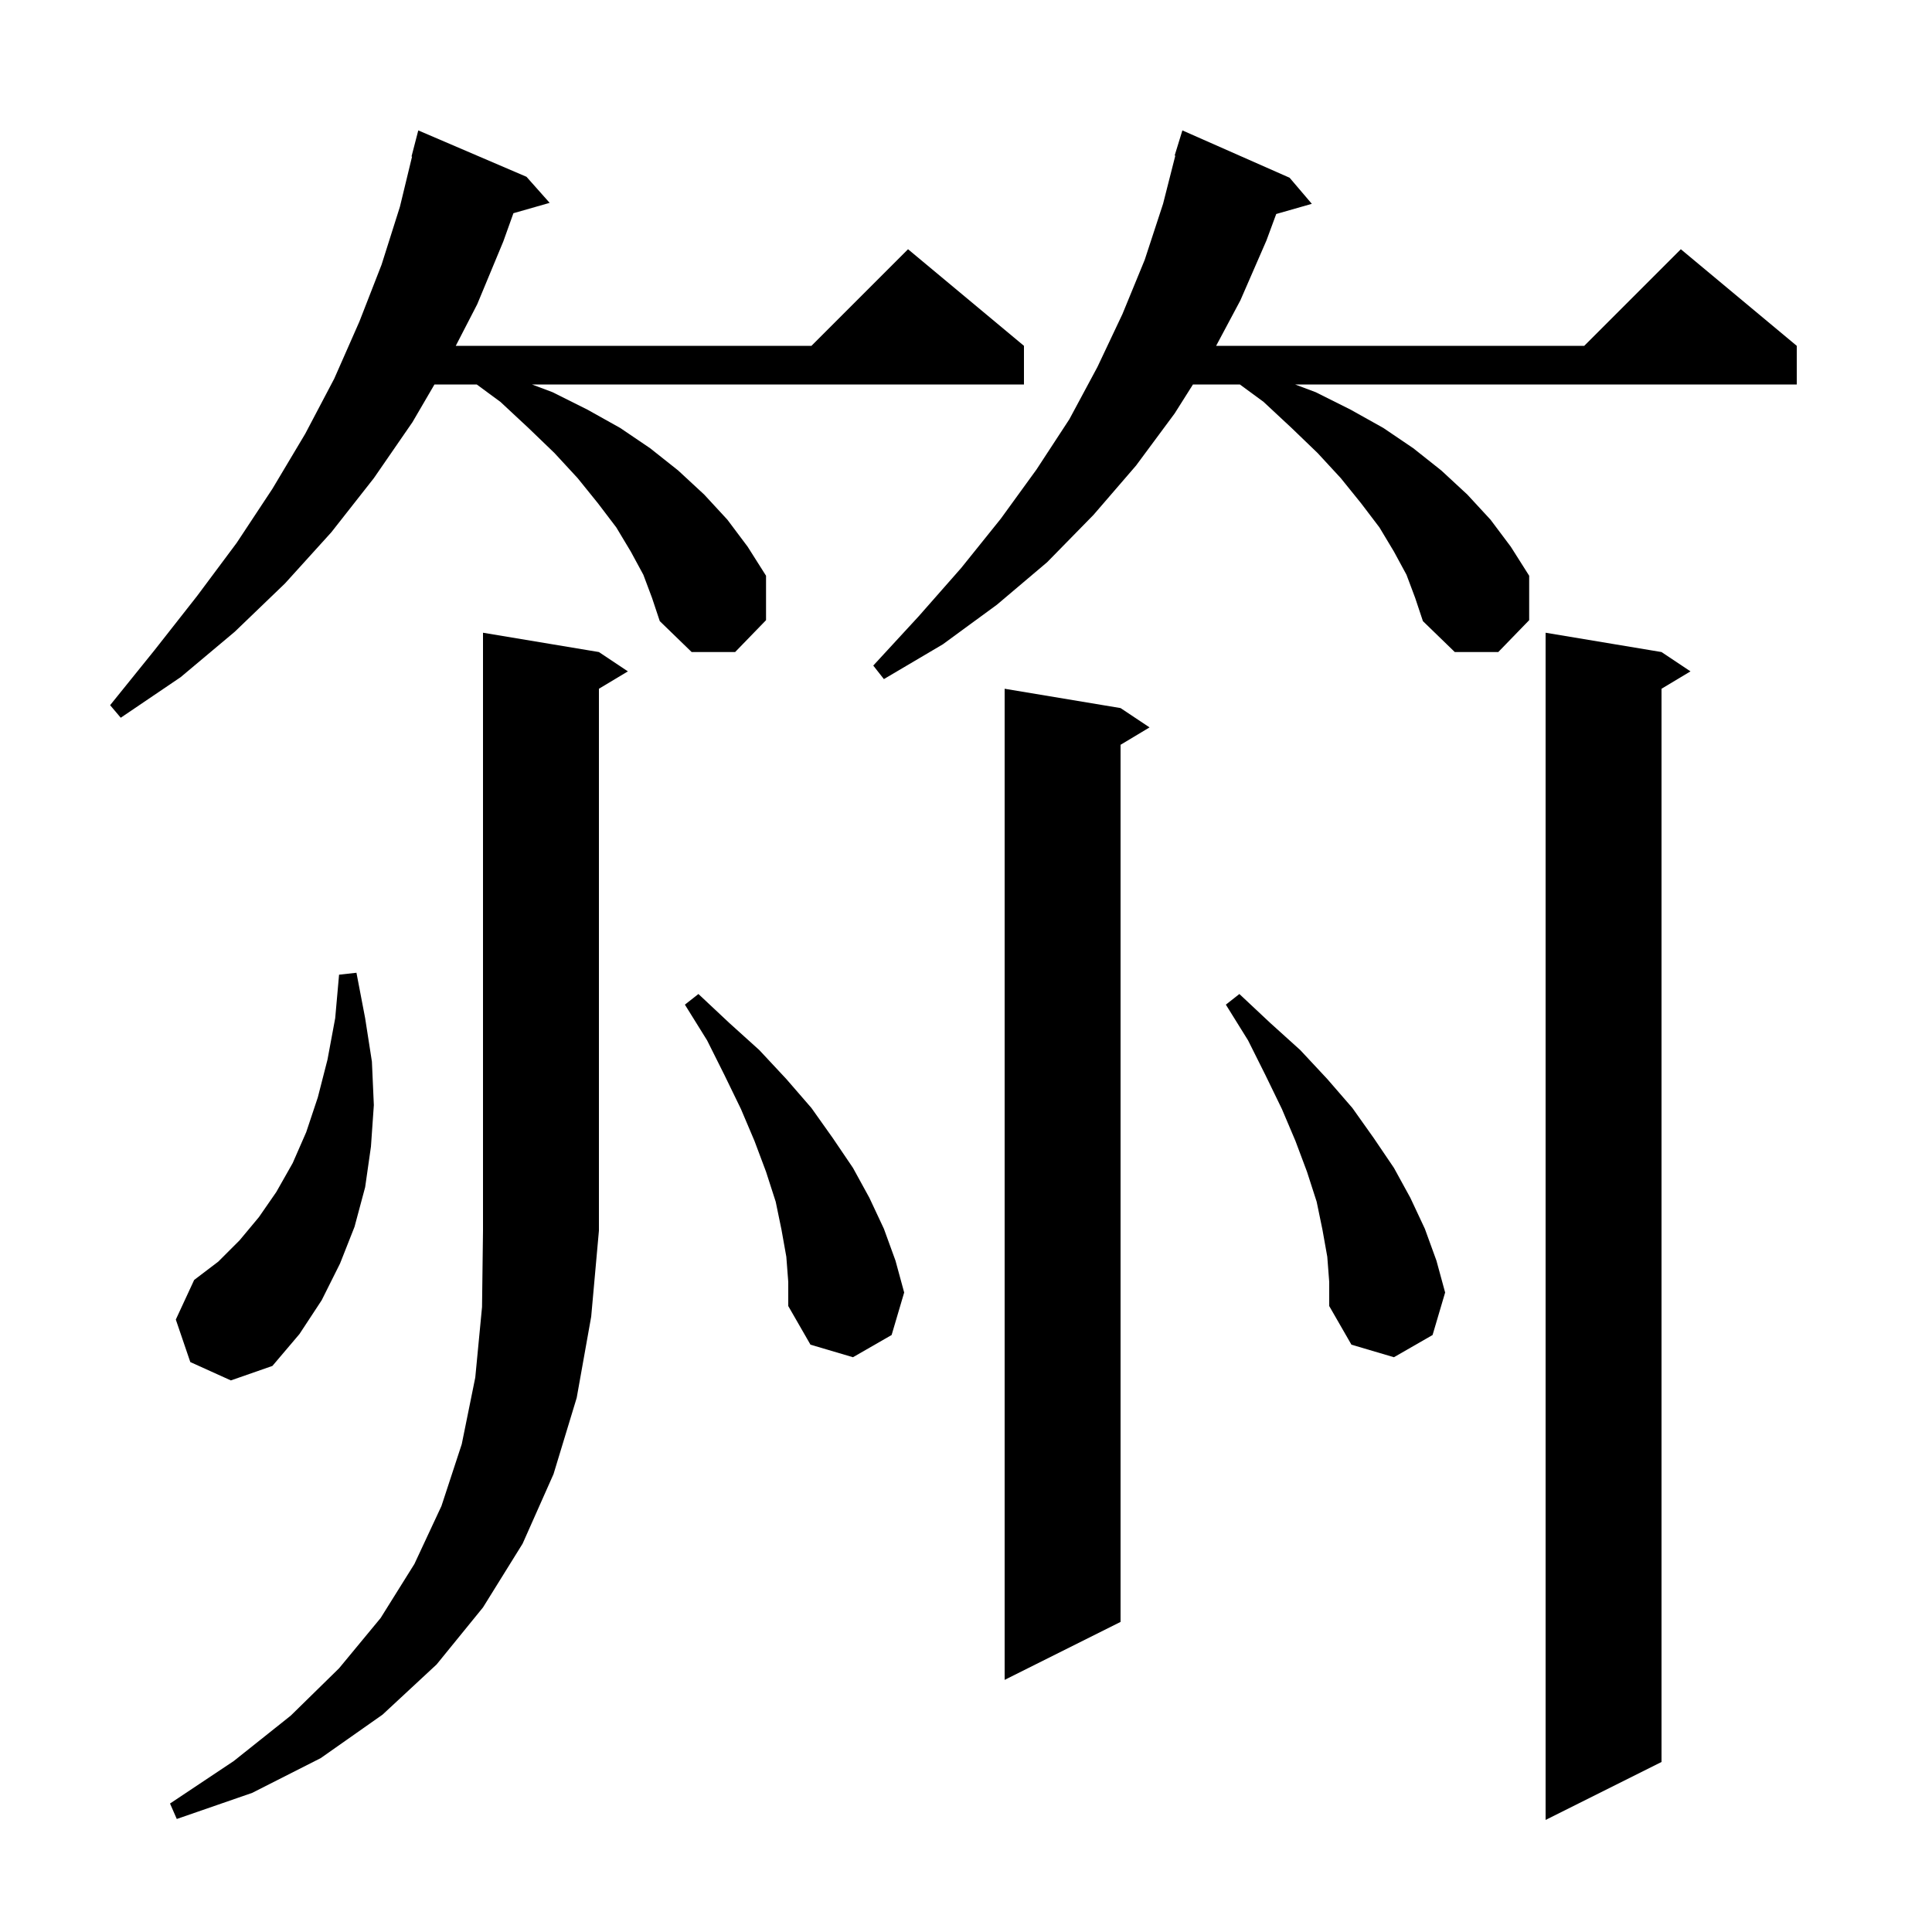 <svg xmlns="http://www.w3.org/2000/svg" xmlns:xlink="http://www.w3.org/1999/xlink" version="1.1" baseProfile="full" viewBox="0 0 200 200" width="200" height="200">
<g fill="black">
<path d="M 172.0 67.5 L 175.0 69.5 L 172.0 71.3 L 172.0 182.4 L 160.0 188.4 L 160.0 65.5 Z M 62.0 67.5 L 65.0 69.5 L 62.0 71.3 L 62.0 127.4 L 61.2 136.3 L 59.7 144.7 L 57.3 152.6 L 54.1 159.8 L 50.0 166.4 L 45.2 172.3 L 39.6 177.5 L 33.2 182.0 L 26.1 185.6 L 18.3 188.3 L 17.6 186.7 L 24.2 182.3 L 30.1 177.6 L 35.1 172.7 L 39.4 167.5 L 42.9 161.9 L 45.7 155.9 L 47.8 149.5 L 49.2 142.6 L 49.9 135.3 L 50.0 127.4 L 50.0 65.5 Z M 116.0 73.3 L 119.0 75.3 L 116.0 77.1 L 116.0 167.9 L 104.0 173.9 L 104.0 71.3 Z M 19.7 141.0 L 18.2 136.6 L 20.1 132.5 L 22.6 130.6 L 24.8 128.4 L 26.8 126.0 L 28.6 123.4 L 30.3 120.4 L 31.7 117.2 L 32.9 113.6 L 33.9 109.7 L 34.7 105.4 L 35.1 100.9 L 36.9 100.7 L 37.8 105.4 L 38.5 109.9 L 38.7 114.4 L 38.4 118.7 L 37.8 122.9 L 36.7 127.0 L 35.2 130.8 L 33.3 134.6 L 31.0 138.1 L 28.2 141.4 L 23.9 142.9 Z M 137.4 130.1 L 136.9 127.3 L 136.3 124.4 L 135.3 121.3 L 134.1 118.1 L 132.7 114.8 L 131.0 111.3 L 129.2 107.7 L 126.9 104.0 L 128.3 102.9 L 131.5 105.9 L 134.6 108.7 L 137.4 111.7 L 140.0 114.7 L 142.2 117.8 L 144.3 120.9 L 146.0 124.0 L 147.5 127.2 L 148.7 130.5 L 149.6 133.8 L 148.3 138.2 L 144.3 140.5 L 139.9 139.2 L 137.6 135.2 L 137.6 132.7 Z M 81.4 130.1 L 80.9 127.3 L 80.3 124.4 L 79.3 121.3 L 78.1 118.1 L 76.7 114.8 L 75.0 111.3 L 73.2 107.7 L 70.9 104.0 L 72.3 102.9 L 75.5 105.9 L 78.6 108.7 L 81.4 111.7 L 84.0 114.7 L 86.2 117.8 L 88.3 120.9 L 90.0 124.0 L 91.5 127.2 L 92.7 130.5 L 93.6 133.8 L 92.3 138.2 L 88.3 140.5 L 83.9 139.2 L 81.6 135.2 L 81.6 132.7 Z M 66.6 59.5 L 65.3 57.1 L 63.8 54.6 L 61.9 52.1 L 59.8 49.5 L 57.4 46.9 L 54.7 44.3 L 51.8 41.6 L 49.352 39.8 L 44.975 39.8 L 42.7 43.7 L 38.7 49.5 L 34.3 55.1 L 29.5 60.4 L 24.3 65.4 L 18.7 70.1 L 12.5 74.3 L 11.4 73.0 L 16.0 67.3 L 20.4 61.7 L 24.5 56.2 L 28.2 50.6 L 31.6 44.9 L 34.6 39.2 L 37.2 33.3 L 39.5 27.4 L 41.4 21.4 L 42.656 16.21 L 42.6 16.2 L 43.3 13.5 L 54.5 18.3 L 56.9 21.0 L 53.149 22.072 L 52.1 25.0 L 49.4 31.5 L 47.181 35.8 L 84.0 35.8 L 94.0 25.8 L 106.0 35.8 L 106.0 39.8 L 55.067 39.8 L 57.2 40.6 L 60.8 42.4 L 64.2 44.3 L 67.3 46.4 L 70.2 48.7 L 72.9 51.2 L 75.3 53.8 L 77.4 56.6 L 79.3 59.6 L 79.3 64.2 L 76.1 67.5 L 71.6 67.5 L 68.3 64.3 L 67.5 61.9 Z M 145.6 59.5 L 144.3 57.1 L 142.8 54.6 L 140.9 52.1 L 138.8 49.5 L 136.4 46.9 L 133.7 44.3 L 130.8 41.6 L 128.352 39.8 L 123.495 39.8 L 121.6 42.8 L 117.6 48.2 L 113.2 53.3 L 108.4 58.2 L 103.2 62.6 L 97.6 66.7 L 91.5 70.3 L 90.4 68.9 L 95.1 63.8 L 99.5 58.8 L 103.6 53.7 L 107.3 48.6 L 110.7 43.4 L 113.6 38.0 L 116.2 32.5 L 118.5 26.9 L 120.4 21.1 L 121.668 16.113 L 121.6 16.1 L 122.4 13.5 L 133.5 18.4 L 135.8 21.1 L 132.114 22.153 L 131.1 24.9 L 128.4 31.1 L 125.893 35.8 L 164.0 35.8 L 174.0 25.8 L 186.0 35.8 L 186.0 39.8 L 134.067 39.8 L 136.2 40.6 L 139.8 42.4 L 143.2 44.3 L 146.3 46.4 L 149.2 48.7 L 151.9 51.2 L 154.3 53.8 L 156.4 56.6 L 158.3 59.6 L 158.3 64.2 L 155.1 67.5 L 150.6 67.5 L 147.3 64.3 L 146.5 61.9 Z " />
</g>
</svg>
